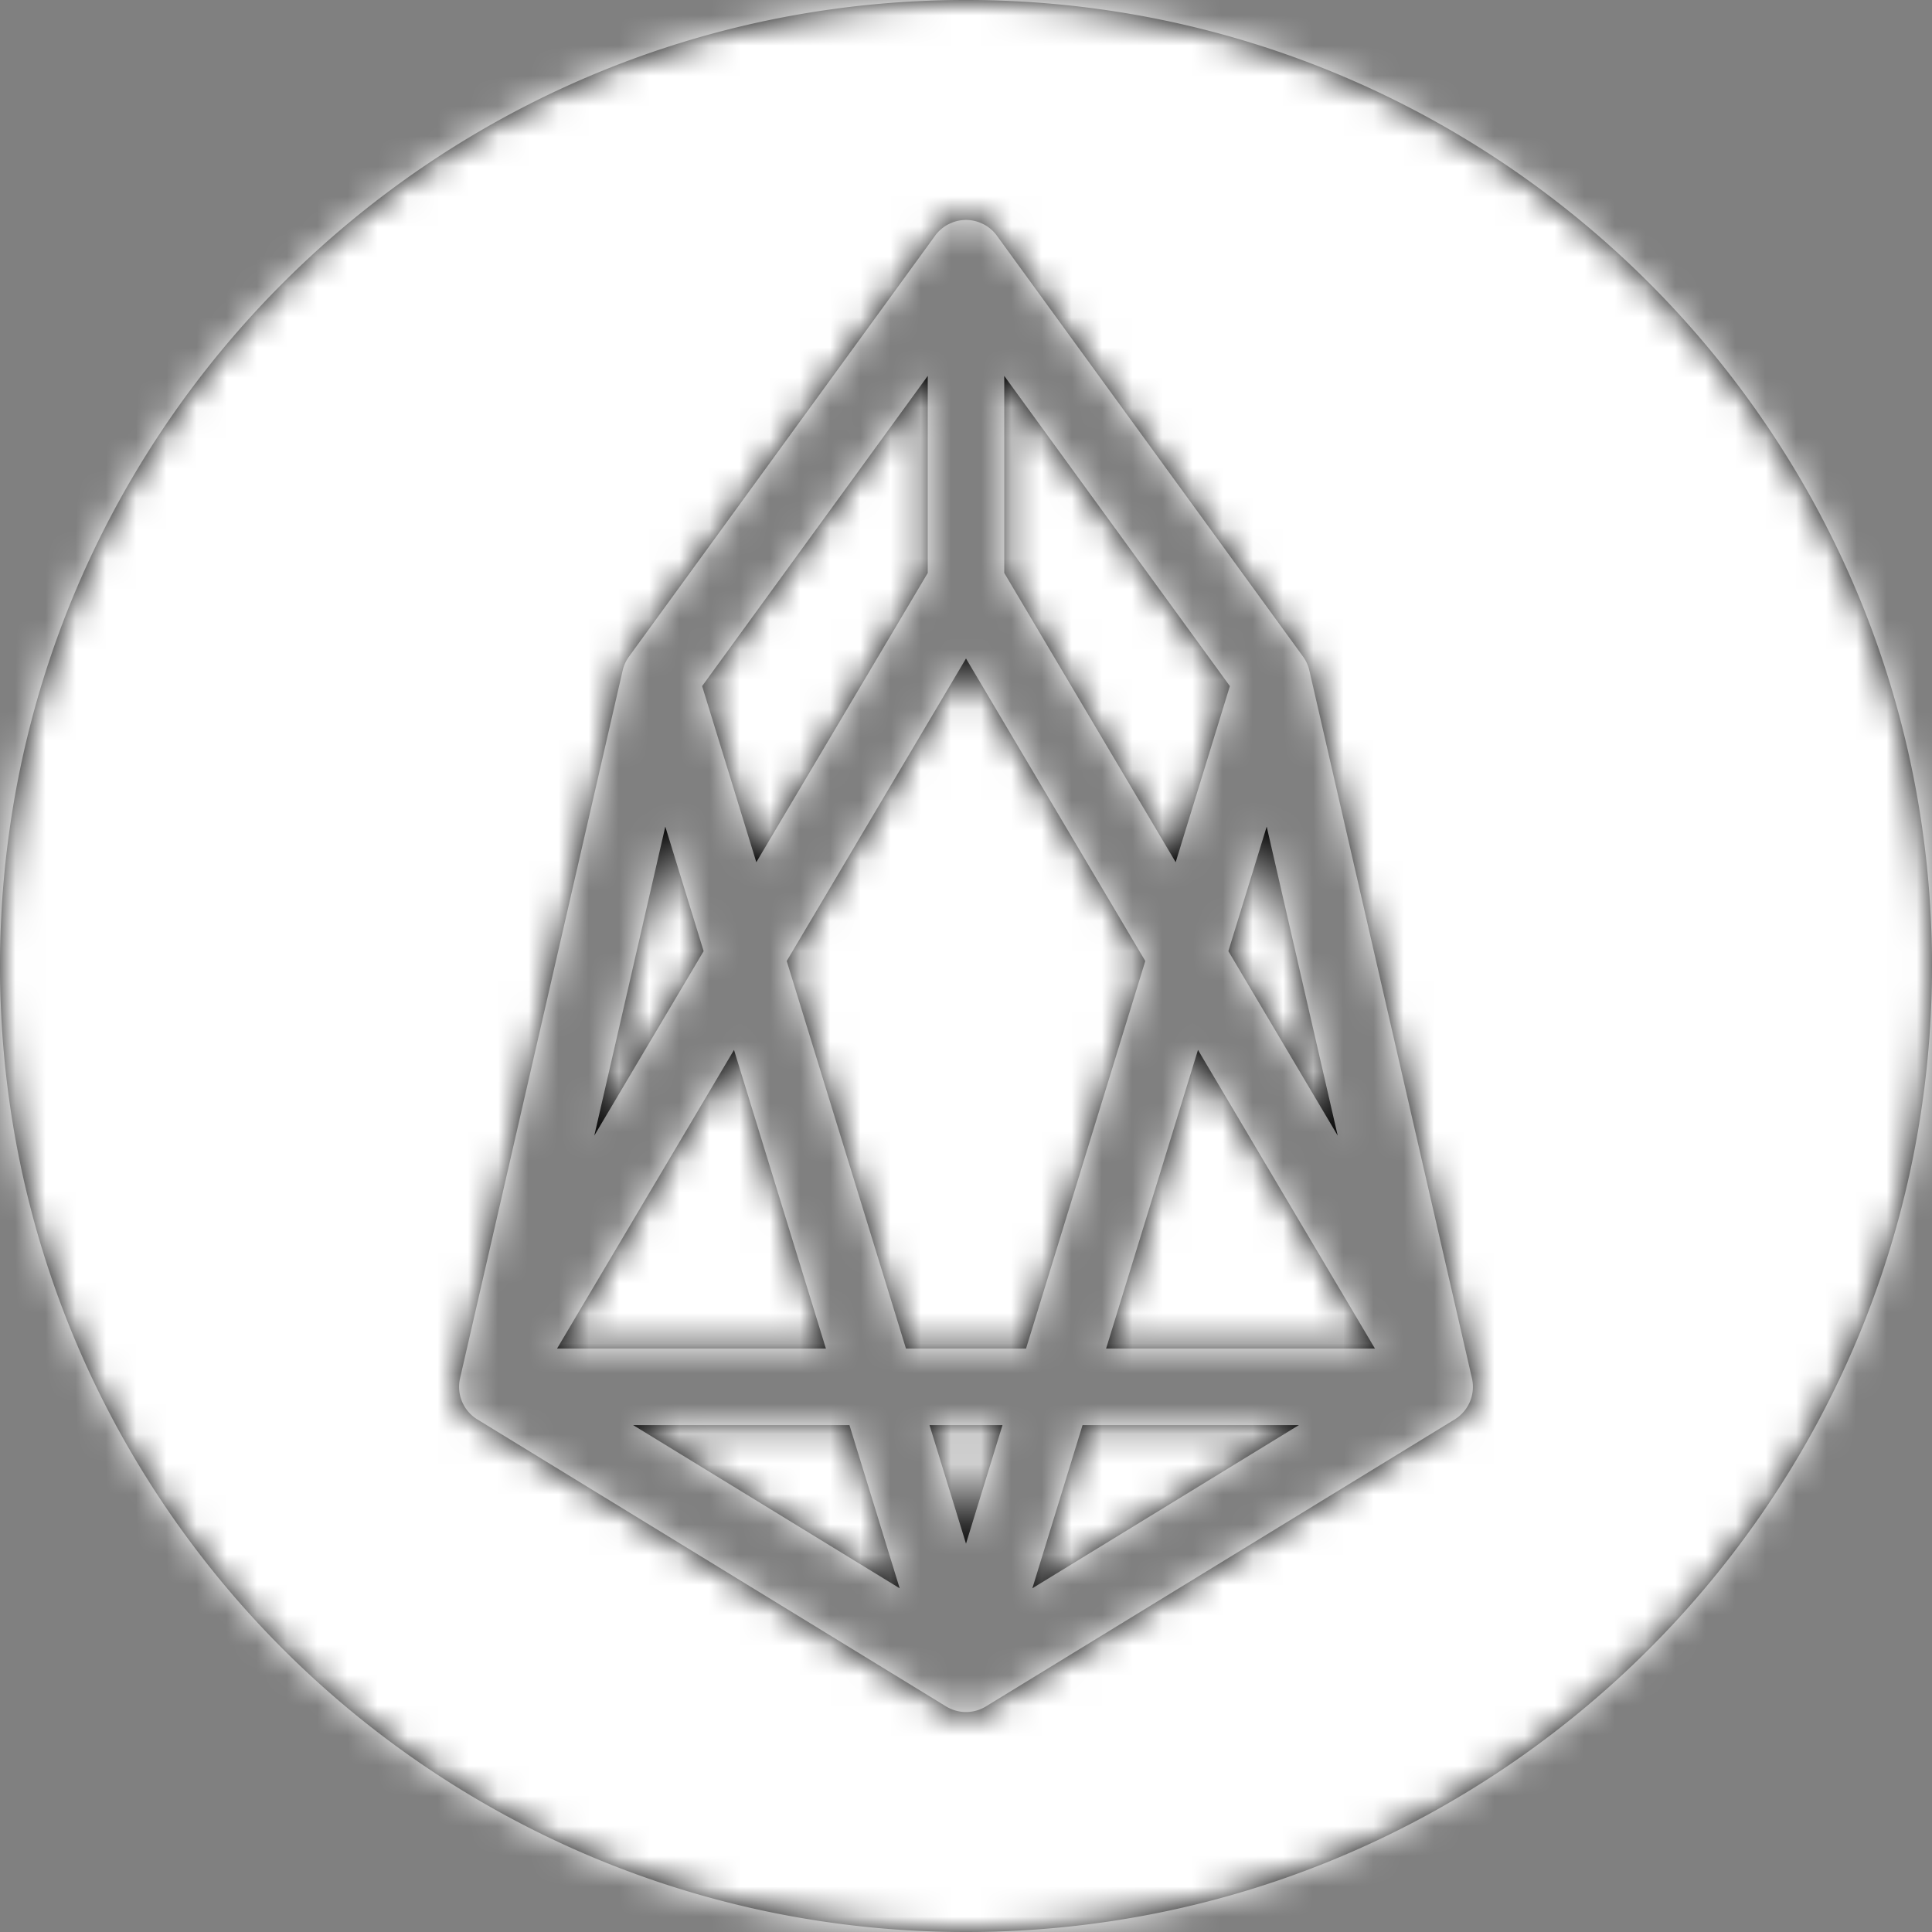 <svg xmlns="http://www.w3.org/2000/svg" xmlns:xlink="http://www.w3.org/1999/xlink" width="64" height="64" viewBox="0 0 64 64">
    <rect x="0" y="0" width="64" height="64" fill="#808080" stroke="none"/>
    <defs>
        <path id="a" d="M32 64C14.327 64 0 49.673 0 32 0 14.327 14.327 0 32 0c17.673 0 32 14.327 32 32 0 17.673-14.327 32-32 32zm-1.267-45.02l-5.679 9.582-1.795-5.834 7.474-10.276v6.527zm2.534-6.528l7.474 10.276-1.795 5.834-5.679-9.583v-6.527zm-3.256 32.221l-3.95-12.838L32 21.813l5.939 10.022-3.95 12.838H30.01zm.78 2.535h2.418L32 51.136l-1.209-3.928zm12.237 0l-8.83 5.406 1.663-5.406h7.167zm-6.387-2.535l3.044-9.893 5.862 9.893h-8.906zm-15.669 2.535h7.167l1.664 5.406-8.83-5.406zm3.343-12.428l3.044 9.893h-8.906l5.862-9.893zm19.998 2.838l-3.622-6.11 1.27-4.126 2.352 10.236zm-21.004-6.11l-3.622 6.11 2.352-10.236 1.27 4.126zm9.217 25.09c.055-.024.108-.053.159-.086l15.501-9.49c.465-.285.696-.834.574-1.365L43.374 22.21a1.267 1.267 0 0 0-.21-.461L33.042 7.833a1.259 1.259 0 0 0-.504-.426 1.261 1.261 0 0 0-1.076 0 1.259 1.259 0 0 0-.504.426L20.836 21.75c-.1.138-.172.295-.21.461L15.24 45.657c-.122.53.109 1.08.574 1.364l15.501 9.491a1.266 1.266 0 0 0 1.211.087z"/>
    </defs>
    <g fill="none" fill-rule="evenodd">
        <mask id="b" fill="#fff">
            <use xlink:href="#a"/>
        </mask>
        <use fill="#000" fill-rule="nonzero" xlink:href="#a"/>
        <g fill="#FFF" mask="url(#b)">
            <path d="M0 0h64v64H0z"/>
        </g>
    </g>
</svg>
